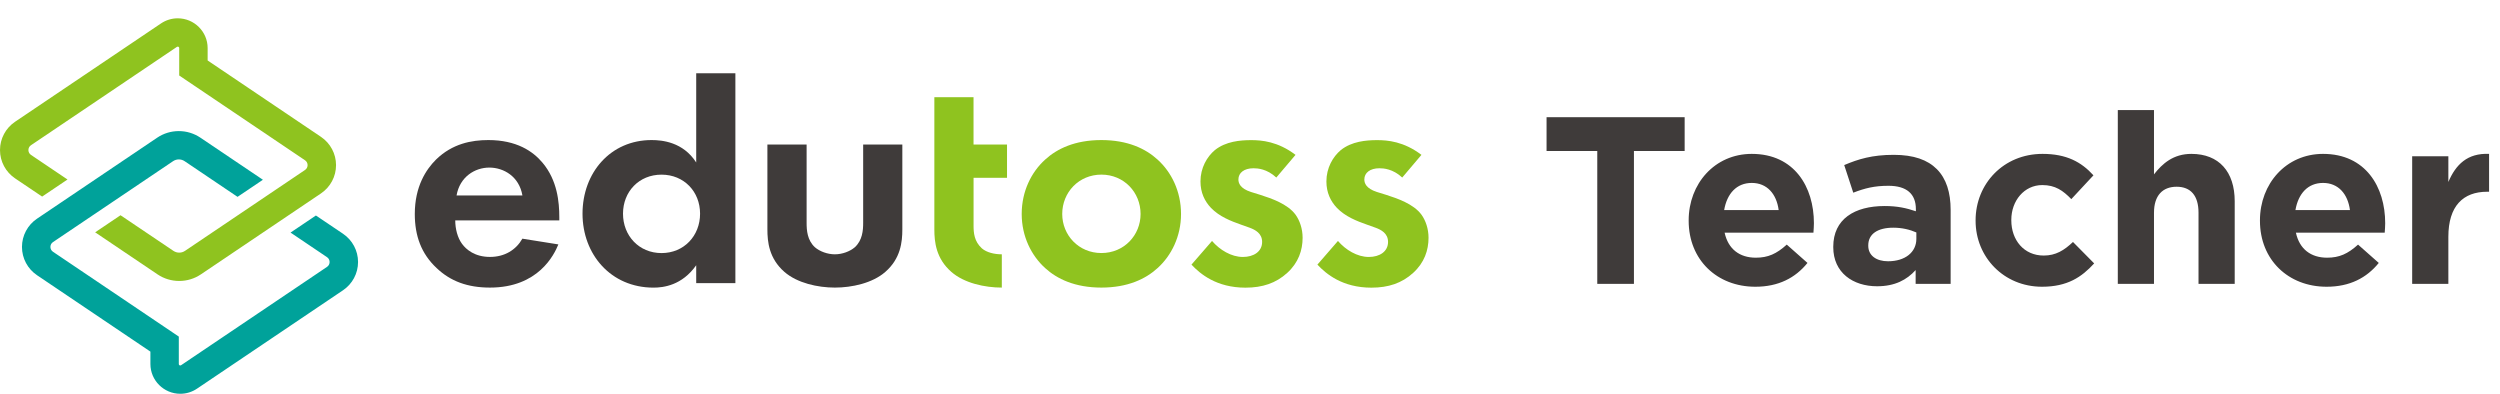 <svg width="273" height="43" viewBox="0 0 273 43" fill="none" xmlns="http://www.w3.org/2000/svg">
<path d="M174.422 31H178.426V16.492H183.964V12.8H168.884V16.492H174.422V31ZM191.683 31.312C194.205 31.312 196.051 30.35 197.377 28.712L195.115 26.71C193.997 27.724 193.061 28.14 191.735 28.14C189.967 28.14 188.719 27.204 188.329 25.41H198.027C198.053 25.02 198.079 24.682 198.079 24.37C198.079 20.418 195.947 16.804 191.293 16.804C187.237 16.804 184.403 20.08 184.403 24.058V24.11C184.403 28.374 187.497 31.312 191.683 31.312ZM188.277 22.94C188.589 21.146 189.629 19.976 191.293 19.976C192.957 19.976 193.997 21.172 194.231 22.94H188.277ZM204.976 31.26C206.926 31.26 208.226 30.558 209.188 29.492V31H213.01V22.914C213.01 21.042 212.542 19.508 211.502 18.468C210.488 17.454 208.98 16.908 206.796 16.908C204.43 16.908 202.922 17.376 201.388 18.026L202.376 21.042C203.65 20.548 204.69 20.288 206.224 20.288C208.2 20.288 209.214 21.172 209.214 22.836V23.07C208.2 22.732 207.238 22.498 205.808 22.498C202.506 22.498 200.192 23.928 200.192 26.944V26.996C200.192 29.778 202.35 31.26 204.976 31.26ZM206.172 28.53C204.898 28.53 204.014 27.906 204.014 26.84V26.788C204.014 25.54 205.054 24.864 206.744 24.864C207.706 24.864 208.564 25.072 209.266 25.384V26.086C209.266 27.542 208.044 28.53 206.172 28.53ZM222.989 31.312C225.771 31.312 227.331 30.246 228.683 28.764L226.369 26.424C225.407 27.334 224.497 27.906 223.171 27.906C221.013 27.906 219.635 26.216 219.635 24.058V24.006C219.635 21.926 221.039 20.21 223.015 20.21C224.445 20.21 225.277 20.808 226.187 21.744L228.605 19.144C227.279 17.688 225.667 16.804 223.041 16.804C218.777 16.804 215.735 20.08 215.735 24.058V24.11C215.735 28.062 218.803 31.312 222.989 31.312ZM231.264 31H235.216V23.226C235.216 21.354 236.152 20.392 237.686 20.392C239.22 20.392 240.078 21.354 240.078 23.226V31H244.03V21.978C244.03 18.754 242.314 16.804 239.298 16.804C237.322 16.804 236.126 17.87 235.216 19.04V12.02H231.264V31ZM254.067 31.312C256.589 31.312 258.435 30.35 259.761 28.712L257.499 26.71C256.381 27.724 255.445 28.14 254.119 28.14C252.351 28.14 251.103 27.204 250.713 25.41H260.411C260.437 25.02 260.463 24.682 260.463 24.37C260.463 20.418 258.331 16.804 253.677 16.804C249.621 16.804 246.787 20.08 246.787 24.058V24.11C246.787 28.374 249.881 31.312 254.067 31.312ZM250.661 22.94C250.973 21.146 252.013 19.976 253.677 19.976C255.341 19.976 256.381 21.172 256.615 22.94H250.661ZM263.409 31H267.361V25.852C267.361 22.498 268.973 20.938 271.599 20.938H271.807V16.804C269.441 16.7 268.167 17.974 267.361 19.872V17.064H263.409V31Z" fill="#3F3B3A"/>
<g clip-path="url(#clip0_210_4105)">
<path d="M60.973 26.689C60.518 27.807 58.797 31.405 53.503 31.405C51.049 31.405 49.188 30.707 47.681 29.274C45.996 27.701 45.296 25.745 45.296 23.368C45.296 20.363 46.525 18.509 47.611 17.427C49.401 15.679 51.504 15.295 53.327 15.295C56.412 15.295 58.203 16.52 59.252 17.778C60.866 19.701 61.076 22.078 61.076 23.719V24.07H49.713C49.713 24.981 49.959 25.957 50.45 26.623C50.906 27.252 51.852 28.056 53.503 28.056C55.117 28.056 56.343 27.288 57.044 26.063L60.973 26.689ZM57.047 21.343C56.695 19.28 55.015 18.3 53.433 18.3C51.856 18.3 50.208 19.313 49.856 21.343H57.047Z" fill="#3F3B3A"/>
<path d="M76.026 7.997H80.304V30.919H76.026V28.963C74.482 31.164 72.449 31.409 71.363 31.409C66.7 31.409 63.611 27.774 63.611 23.335C63.611 18.864 66.663 15.295 71.15 15.295C72.306 15.295 74.588 15.503 76.026 17.741V7.997ZM68.032 23.335C68.032 25.749 69.785 27.636 72.24 27.636C74.694 27.636 76.448 25.749 76.448 23.335C76.448 20.926 74.694 19.072 72.24 19.072C69.785 19.068 68.032 20.922 68.032 23.335Z" fill="#3F3B3A"/>
<path d="M88.082 15.785V24.348C88.082 25.152 88.152 26.235 88.992 27.003C89.517 27.456 90.36 27.771 91.168 27.771C91.975 27.771 92.815 27.456 93.343 27.003C94.183 26.235 94.257 25.149 94.257 24.348V15.785H98.535V25.047C98.535 26.41 98.359 28.228 96.674 29.694C95.273 30.919 93.028 31.405 91.168 31.405C89.307 31.405 87.066 30.915 85.661 29.694C83.977 28.228 83.8 26.407 83.8 25.047V15.785H88.082Z" fill="#3F3B3A"/>
<path d="M126.407 17.427C127.915 18.791 128.968 20.886 128.968 23.368C128.968 25.815 127.915 27.913 126.407 29.274C125.108 30.462 123.145 31.405 120.269 31.405C117.393 31.405 115.43 30.462 114.131 29.274C112.623 27.91 111.57 25.815 111.57 23.368C111.57 20.886 112.623 18.791 114.131 17.427C115.43 16.238 117.393 15.295 120.269 15.295C123.145 15.295 125.108 16.238 126.407 17.427ZM124.551 23.368C124.551 20.992 122.727 19.068 120.273 19.068C117.818 19.068 115.995 20.992 115.995 23.368C115.995 25.676 117.785 27.632 120.273 27.632C122.76 27.632 124.551 25.676 124.551 23.368Z" fill="#8FC31F"/>
<path d="M139.373 19.387C138.356 18.443 137.34 18.374 136.882 18.374C135.865 18.374 135.234 18.864 135.234 19.599C135.234 19.983 135.41 20.578 136.603 20.962L137.619 21.277C138.811 21.661 140.602 22.257 141.475 23.445C141.93 24.074 142.245 24.985 142.245 25.961C142.245 27.325 141.79 28.689 140.561 29.804C139.332 30.923 137.861 31.413 136.001 31.413C132.846 31.413 131.055 29.91 130.109 28.897L132.354 26.312C133.194 27.292 134.46 28.06 135.722 28.06C136.915 28.06 137.824 27.464 137.824 26.418C137.824 25.474 137.054 25.091 136.493 24.878L135.509 24.527C134.423 24.144 133.161 23.654 132.248 22.71C131.547 21.975 131.092 21.032 131.092 19.811C131.092 18.344 131.793 17.119 132.67 16.385C133.862 15.441 135.407 15.302 136.632 15.302C137.755 15.302 139.541 15.441 141.471 16.911L139.373 19.387Z" fill="#8FC31F"/>
<path d="M153.124 19.387C152.107 18.443 151.091 18.374 150.632 18.374C149.616 18.374 148.985 18.864 148.985 19.599C148.985 19.983 149.161 20.578 150.354 20.962L151.37 21.277C152.562 21.661 154.353 22.257 155.226 23.445C155.681 24.074 155.996 24.985 155.996 25.961C155.996 27.325 155.541 28.689 154.312 29.804C153.083 30.923 151.612 31.413 149.752 31.413C146.597 31.413 144.806 29.91 143.86 28.897L146.105 26.312C146.945 27.292 148.211 28.06 149.473 28.06C150.665 28.06 151.575 27.464 151.575 26.418C151.575 25.474 150.805 25.091 150.244 24.878L149.26 24.527C148.174 24.144 146.912 23.654 145.999 22.71C145.298 21.975 144.843 21.032 144.843 19.811C144.843 18.344 145.544 17.119 146.421 16.385C147.613 15.441 149.158 15.302 150.383 15.302C151.506 15.302 153.292 15.441 155.222 16.911L153.124 19.387Z" fill="#8FC31F"/>
<path d="M109.967 19.419V15.785H106.309V10.611H102.031V25.047C102.031 26.41 102.207 28.228 103.891 29.694C105.293 30.919 107.538 31.405 109.398 31.405V27.771C108.591 27.771 107.751 27.577 107.222 27.123C106.382 26.356 106.313 25.434 106.313 24.63V19.419H109.967Z" fill="#8FC31F"/>
<path d="M37.452 25.522L34.498 23.533L31.728 25.398L35.713 28.085C36.087 28.337 36.087 28.89 35.713 29.142L19.775 39.881C19.746 39.899 19.716 39.91 19.687 39.91C19.603 39.91 19.526 39.844 19.526 39.749V36.755L5.786 27.493C5.412 27.241 5.412 26.688 5.786 26.436L18.902 17.599C19.093 17.471 19.309 17.408 19.529 17.408C19.75 17.408 19.966 17.471 20.157 17.599L25.939 21.496L28.709 19.631L21.892 15.039C21.191 14.567 20.373 14.315 19.526 14.315C18.678 14.315 17.864 14.564 17.159 15.039L4.047 23.877C3.016 24.571 2.399 25.727 2.399 26.966C2.399 28.206 3.016 29.361 4.047 30.056L16.425 38.397V39.749C16.425 41.541 17.889 43 19.687 43C20.34 43 20.971 42.806 21.514 42.441L37.452 31.701C38.483 31.007 39.099 29.851 39.099 28.612C39.099 27.372 38.483 26.217 37.452 25.522Z" fill="#00A29A"/>
<path d="M35.049 14.944L22.674 6.604V5.251C22.674 3.459 21.21 2 19.408 2C18.755 2 18.124 2.194 17.581 2.559L1.647 13.295C0.616 13.99 0 15.145 0 16.388C0 17.628 0.616 18.783 1.647 19.478L4.601 21.467L7.371 19.602L3.383 16.915C3.008 16.662 3.008 16.11 3.383 15.858L19.32 5.119C19.35 5.101 19.379 5.09 19.408 5.09C19.493 5.09 19.57 5.156 19.57 5.251V8.245L33.31 17.503C33.684 17.756 33.684 18.308 33.31 18.56L20.197 27.398C20.006 27.526 19.79 27.588 19.57 27.588C19.35 27.588 19.133 27.522 18.942 27.398L13.16 23.504L10.39 25.369L17.203 29.961C17.904 30.433 18.722 30.681 19.57 30.681C20.417 30.681 21.235 30.433 21.936 29.961L35.049 21.123C36.08 20.429 36.696 19.273 36.696 18.034C36.696 16.794 36.08 15.639 35.049 14.944Z" fill="#8FC31F"/>
</g>
<defs>
<clipPath id="clip0_210_4105">
<rect width="156" height="41" fill="white" transform="translate(0 2)"/>
</clipPath>
</defs>
</svg>
